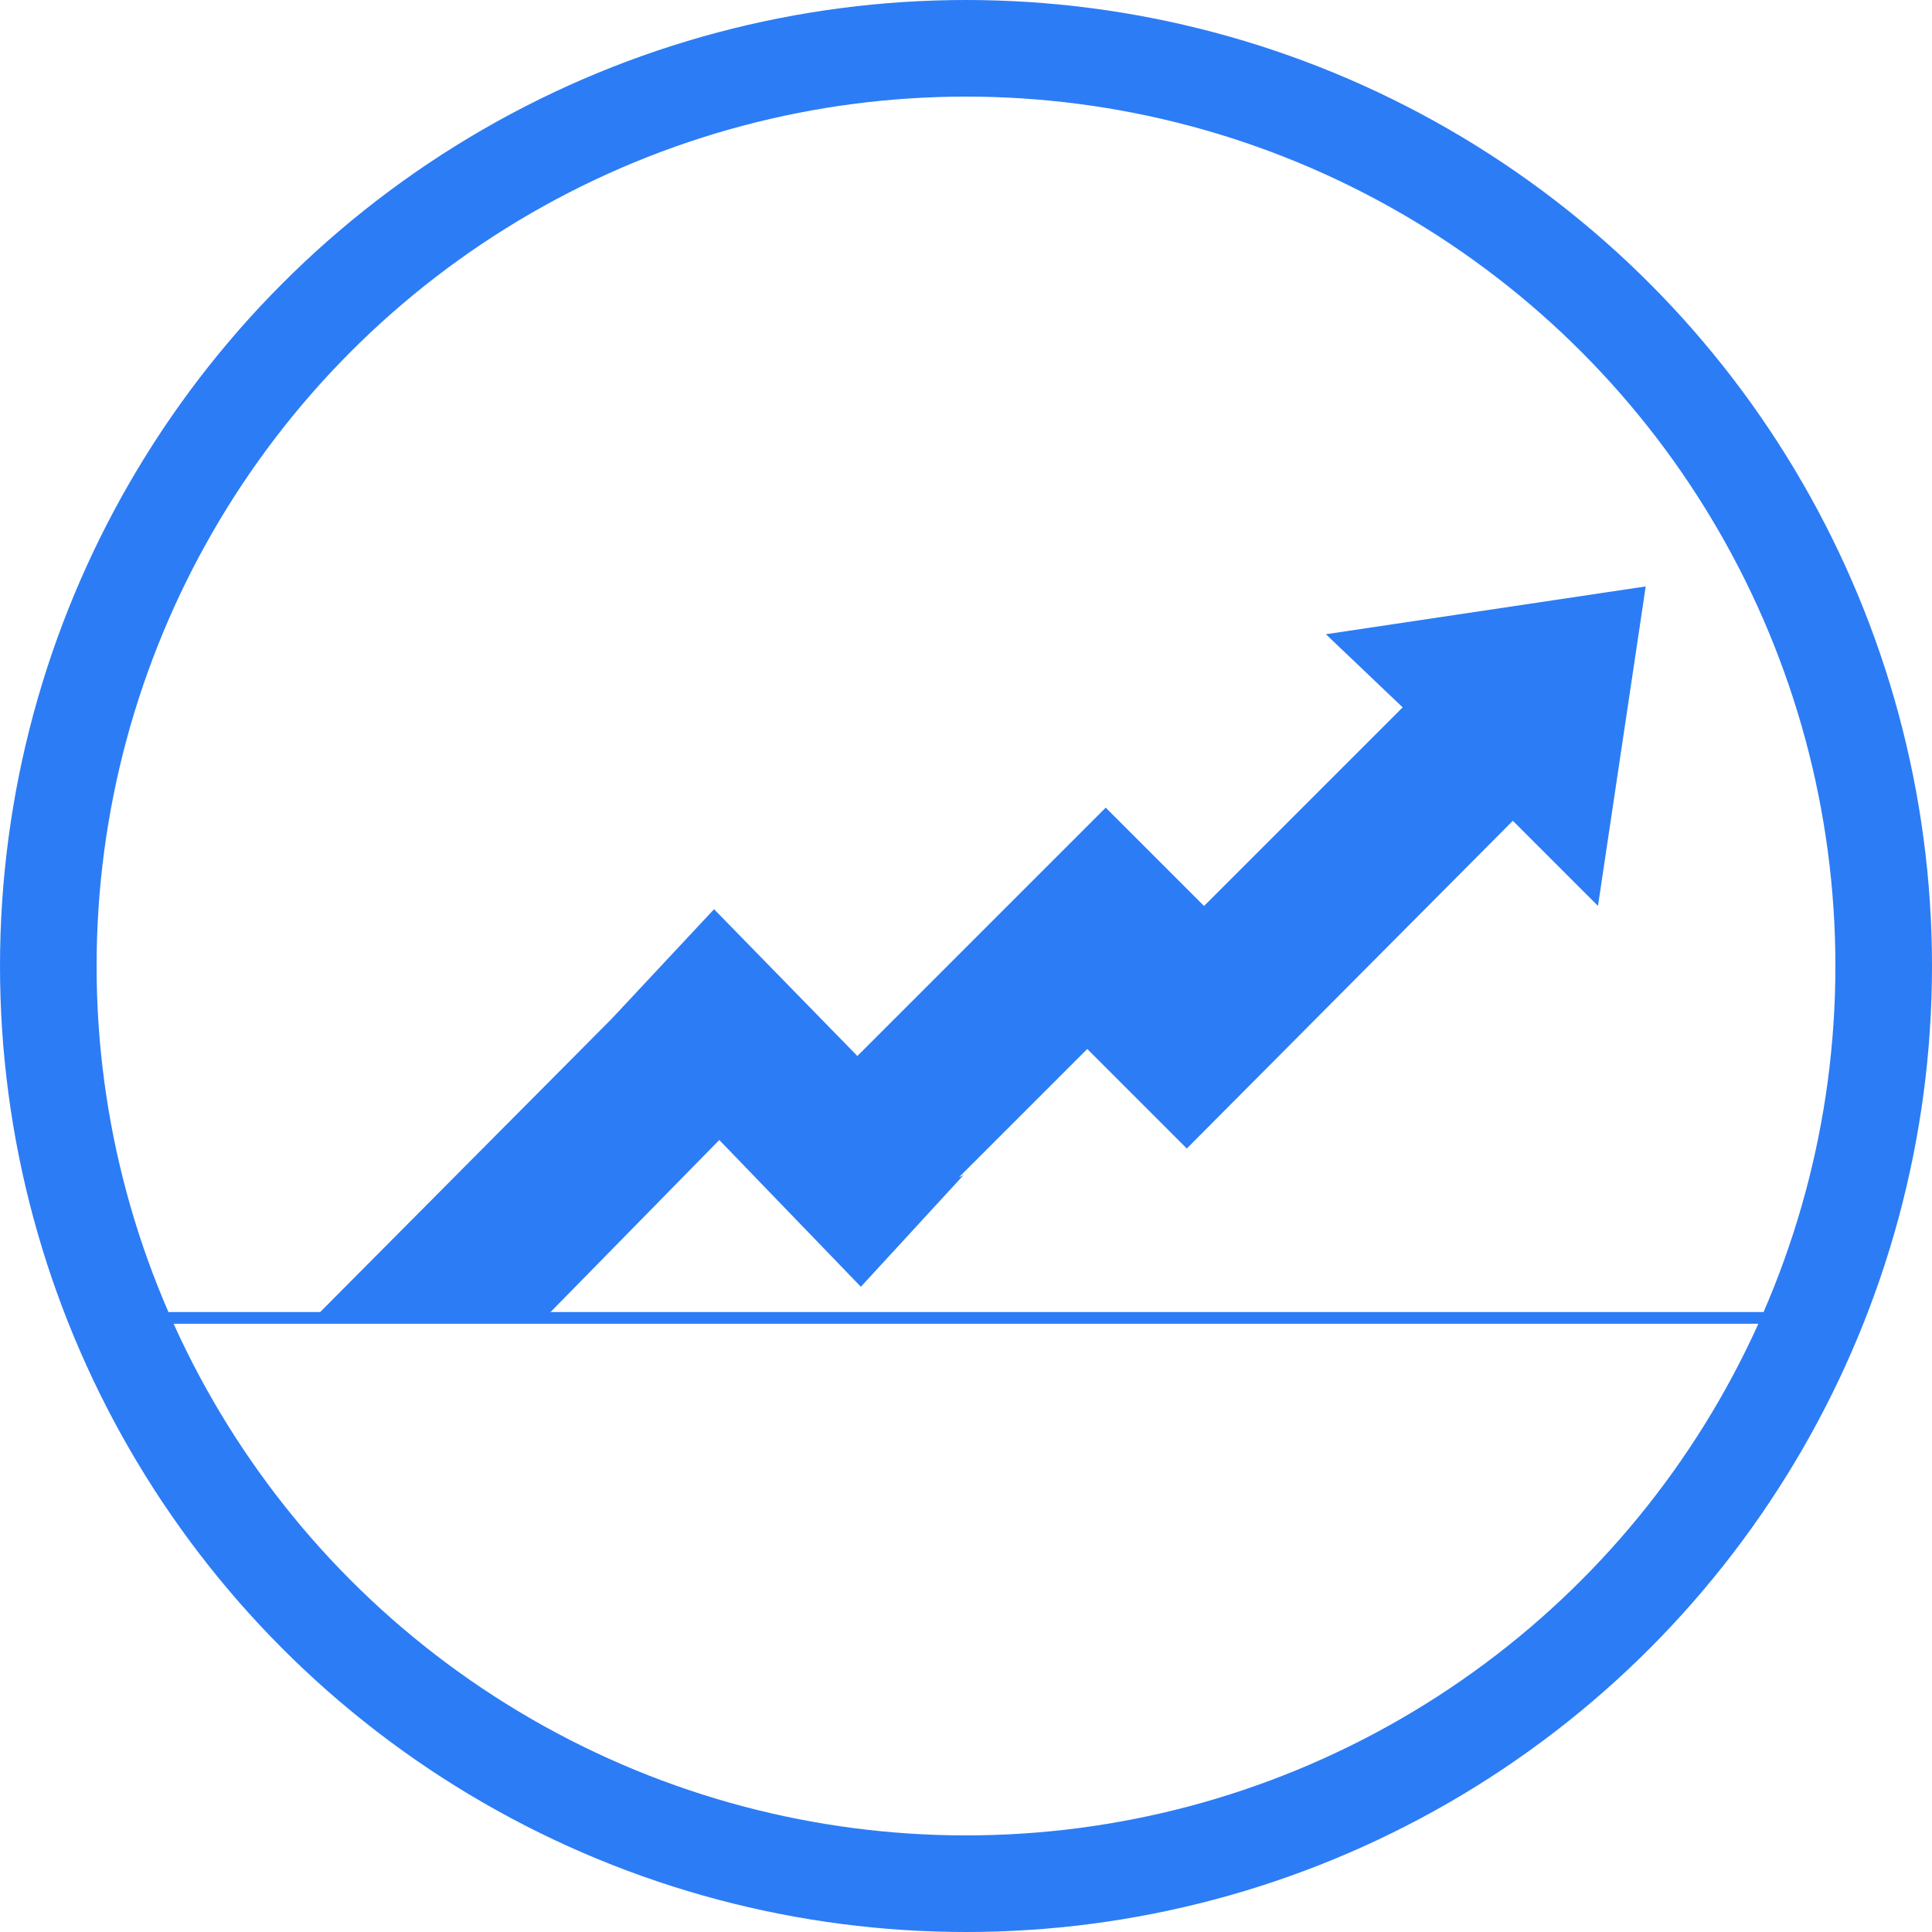 <?xml version="1.0" encoding="utf-8"?>
<!-- Generator: Adobe Illustrator 24.1.0, SVG Export Plug-In . SVG Version: 6.00 Build 0)  -->
<svg version="1.1" id="Layer_1" xmlns="http://www.w3.org/2000/svg" xmlns:xlink="http://www.w3.org/1999/xlink" x="0px" y="0px"
	 viewBox="0 0 112 112" style="enable-background:new 0 0 112 112;" xml:space="preserve">
<style type="text/css">
	.st0{fill:none;stroke:#2C7CF5;stroke-width:5.6;}
	.st1{fill-rule:evenodd;clip-rule:evenodd;fill:#2C7CF5;stroke:#2C7CF5;stroke-width:0.679;}
	.st2{fill:none;stroke:#2C7CF5;stroke-width:0.679;stroke-linecap:square;}
</style>
<g>
	<circle class="st0" cx="56" cy="56" r="53.2"/>
	<path class="st1" d="M55.6,67.9L55.6,67.9l-5.7,6.2l-8.2-8.5L31.5,76L19.1,76l16.6-16.7l0,0l5.7-6.1l8.3,8.5l14.4-14.4l5.7,5.7
		l12-12L77.6,37L95,34.4l-2.6,17.4l-4.7-4.7l-18.9,19l-5.7-5.7C63.1,60.4,55.6,67.9,55.6,67.9z"/>
	<path class="st2" d="M8,76.4h95.2"/>
</g>
</svg>
